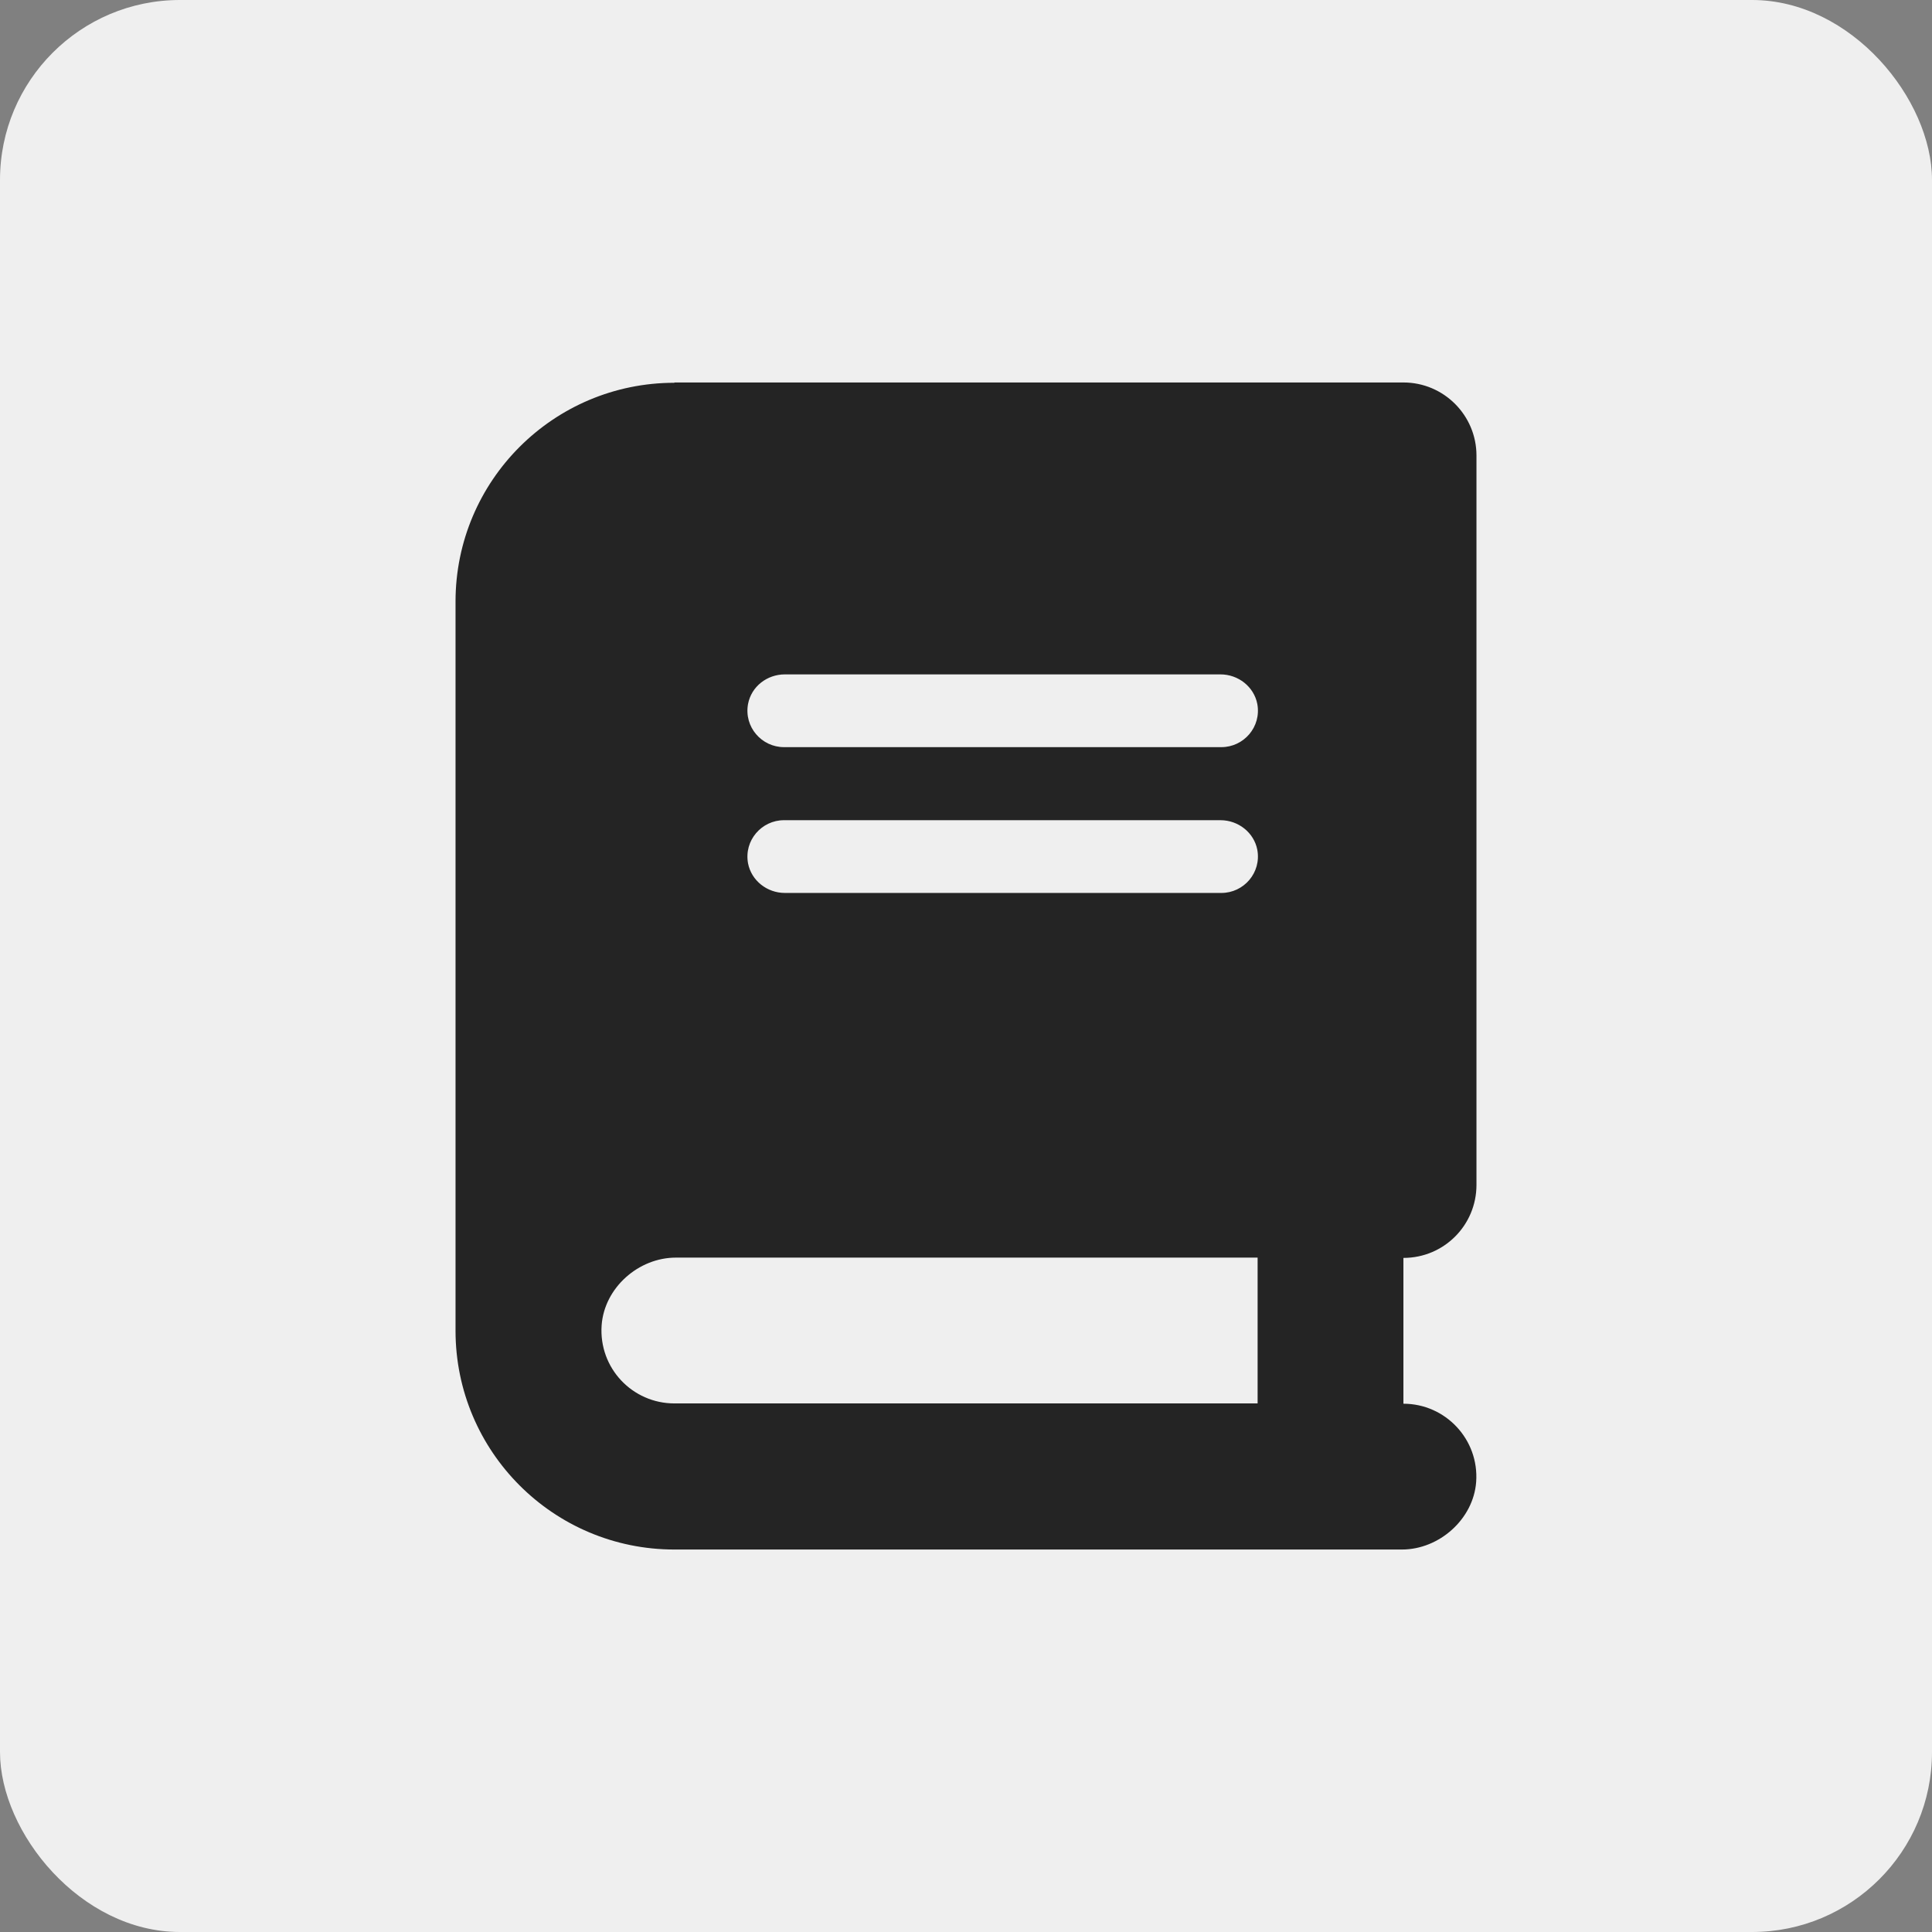 <?xml version="1.0" encoding="UTF-8"?><svg id="Layer_2" xmlns="http://www.w3.org/2000/svg" viewBox="0 0 64 64"><rect x="0" y="0" width="64" height="64" fill="#808080" stroke="none"/><defs><style>.cls-1{fill:#efefef;}.cls-2{fill:#242424;}</style></defs><g id="Layer_1-2"><g><rect class="cls-1" width="64" height="64" rx="5.96" ry="5.96"/><path class="cls-2" d="M22.34,12.68c-4,0-7.25,3.24-7.25,7.25v24.15c0,4,3.24,7.25,7.25,7.25h24.1c1.24,0,2.37-1.01,2.46-2.24,.1-1.41-1.02-2.59-2.41-2.59v-4.83c1.34,0,2.42-1.08,2.42-2.42V15.09c0-1.33-1.08-2.42-2.42-2.42H22.34Zm.05,28.98h19.27v4.83H22.34c-1.39,0-2.51-1.17-2.41-2.59,.09-1.24,1.22-2.24,2.46-2.24Zm3.61-19.32h14.43c.59,0,1.11,.41,1.22,.98,.14,.76-.45,1.43-1.19,1.43h-14.49c-.74,0-1.33-.67-1.19-1.43,.11-.58,.63-.98,1.22-.98Zm-.03,4.83h14.46c.59,0,1.11,.41,1.22,.98,.14,.76-.45,1.43-1.19,1.43h-14.46c-.59,0-1.11-.41-1.22-.98-.14-.76,.45-1.43,1.19-1.43Z"/></g></g></svg>
